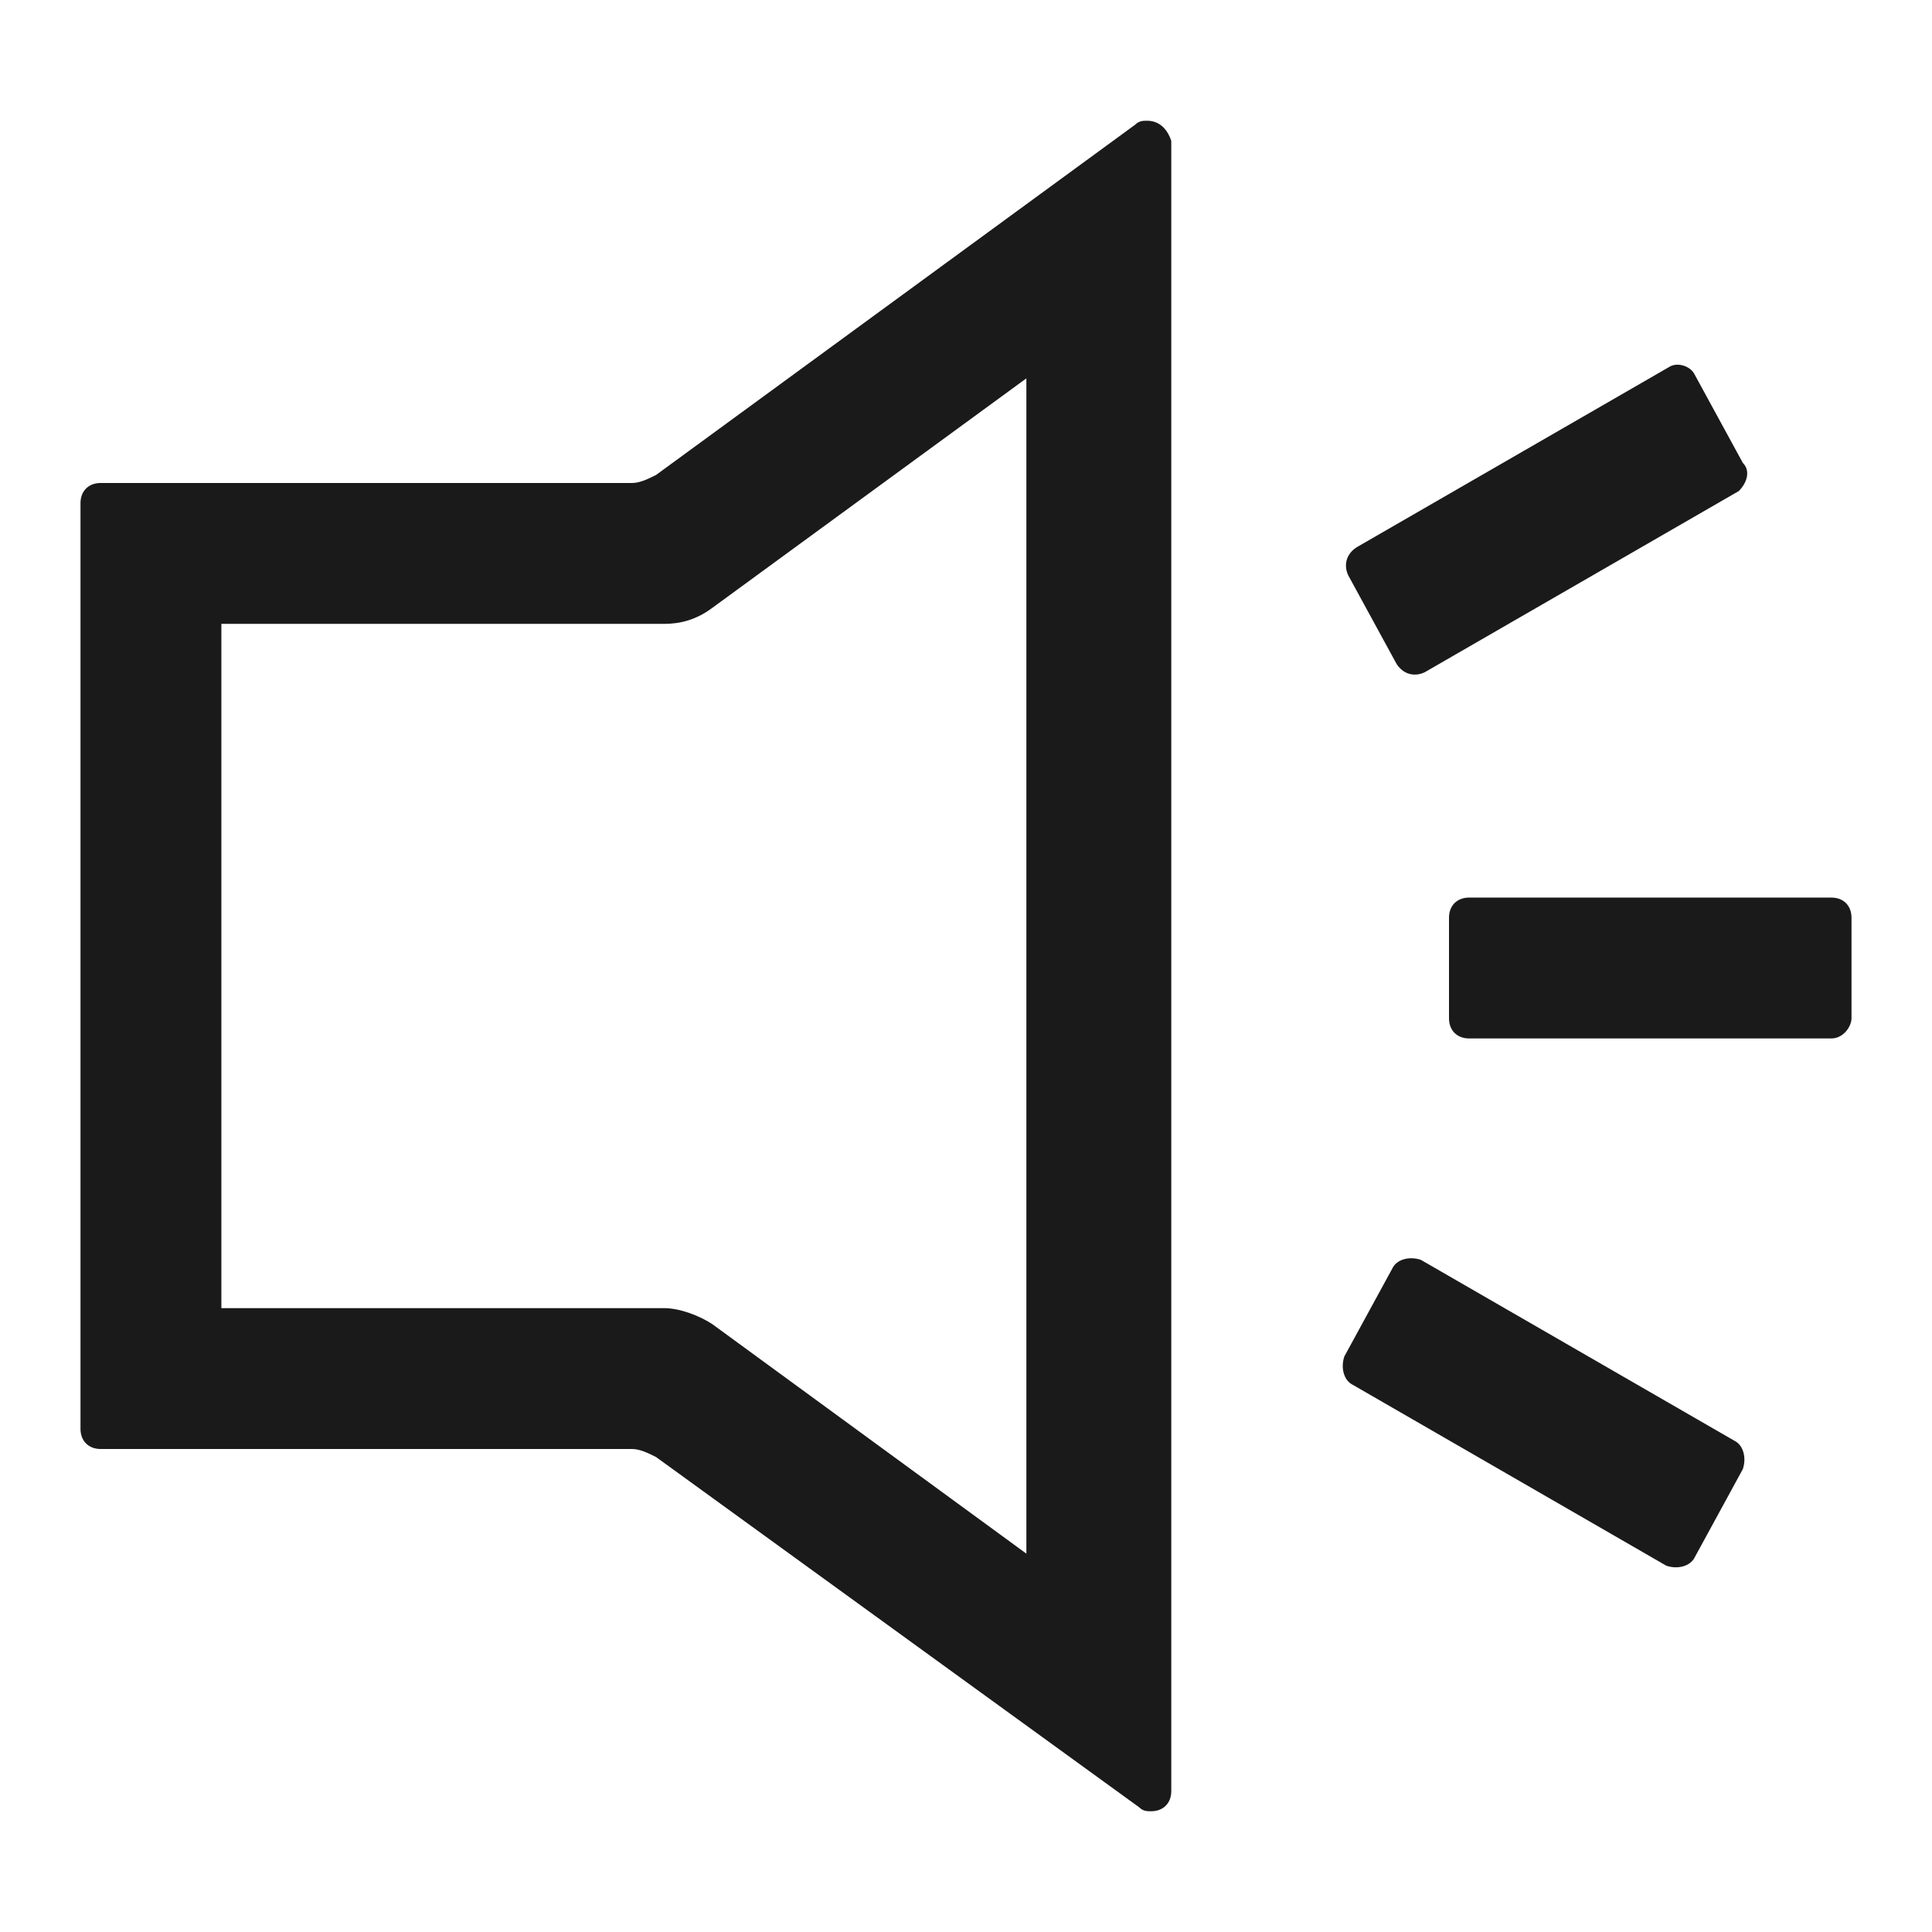 <svg width="24" height="24" fill="none" xmlns="http://www.w3.org/2000/svg"><path d="M22.75 12.9h-4.5c-.15 0-.25-.1-.25-.25V11.4c0-.15.1-.25.25-.25h4.5c.15 0 .25.1.25.25v1.25c0 .1-.1.25-.25.25ZM21.6 6.1l-3.9 2.25c-.1.05-.25.05-.35-.1l-.6-1.1c-.05-.1-.05-.25.1-.35l3.9-2.25c.1-.05.25 0 .3.1l.6 1.1c.1.1.05.25-.05.35Zm-.9 13.35-3.9-2.25c-.1-.05-.15-.2-.1-.35l.6-1.1c.05-.1.2-.15.35-.1l3.9 2.25c.1.05.15.2.1.35l-.6 1.1c-.05.1-.2.15-.35.1ZM12.75 4.7v14.6l-3.9-2.85c-.15-.1-.4-.2-.6-.2h-5.5v-8.5h5.5c.2 0 .4-.05.6-.2l3.9-2.85Zm1.5-3.2c-.05 0-.1 0-.15.05L8.15 5.9c-.1.05-.2.1-.3.1h-6.6C1.1 6 1 6.1 1 6.25v11.5c0 .15.1.25.25.25h6.6c.1 0 .2.05.3.1l6 4.35c.05.05.1.05.15.05.15 0 .25-.1.25-.25V1.75c-.05-.15-.15-.25-.3-.25Z" fill="#1A1A1A"/></svg>